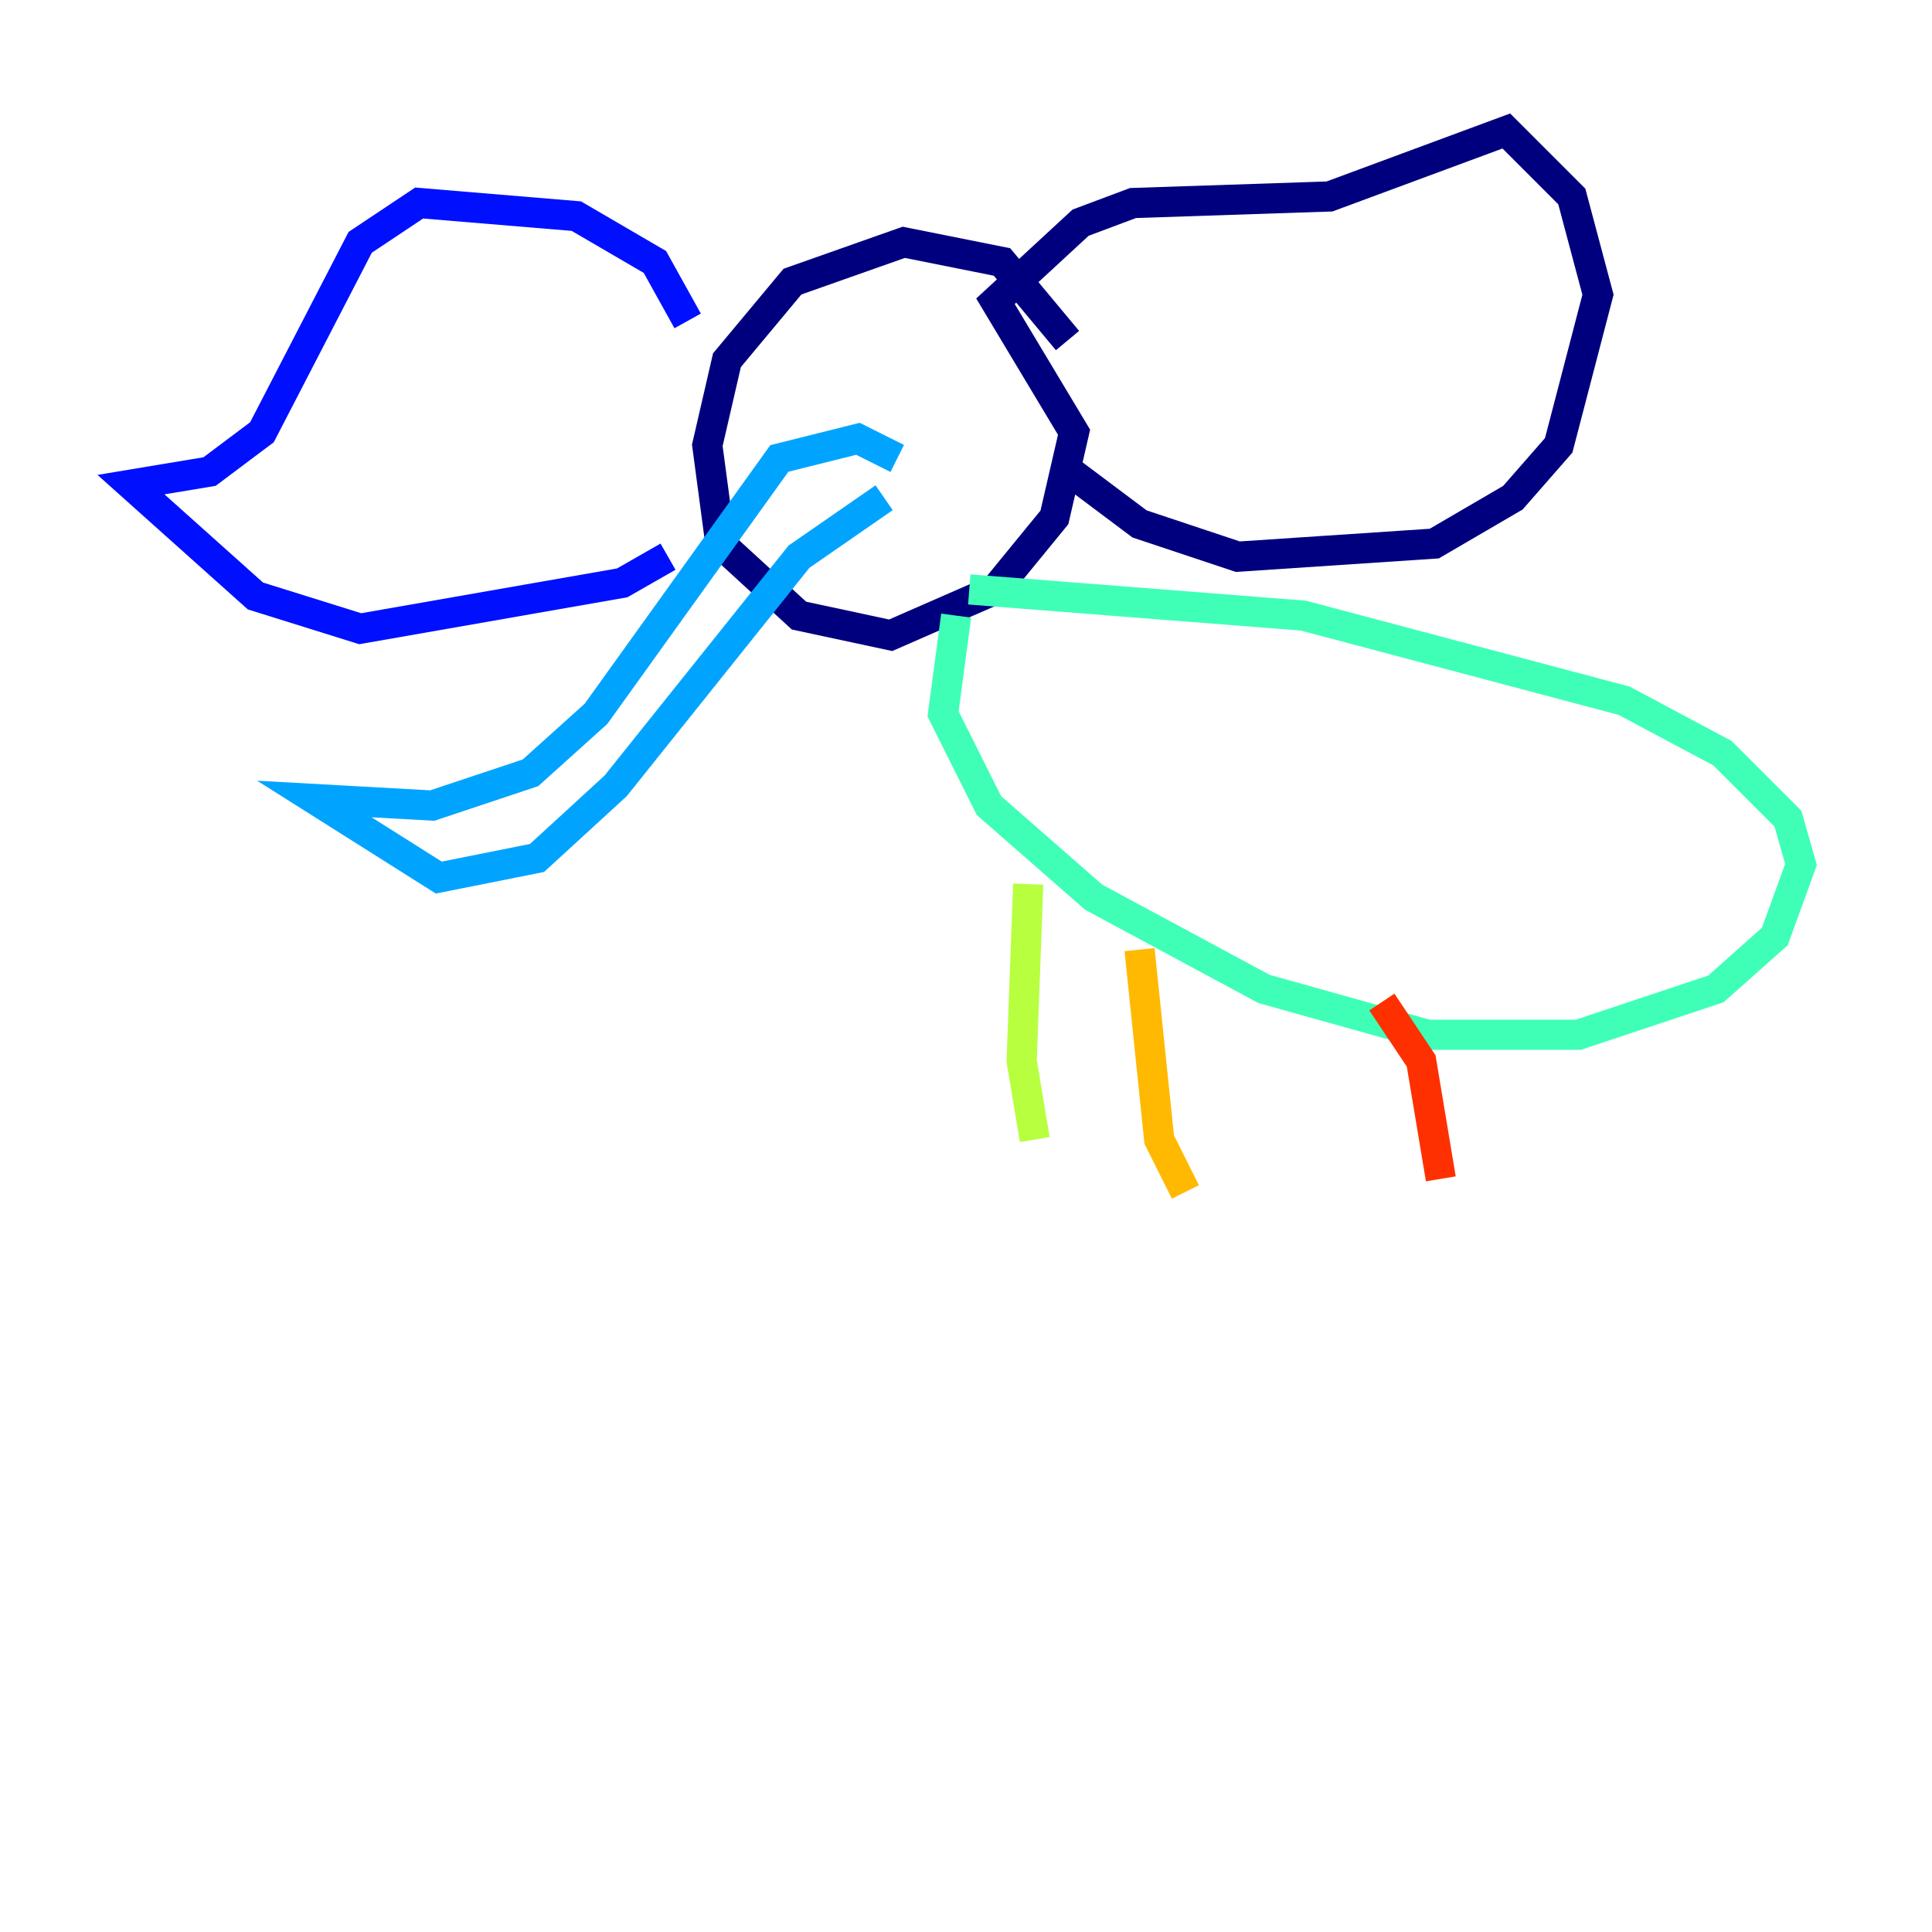 <?xml version="1.0" encoding="utf-8" ?>
<svg baseProfile="tiny" height="128" version="1.2" viewBox="0,0,128,128" width="128" xmlns="http://www.w3.org/2000/svg" xmlns:ev="http://www.w3.org/2001/xml-events" xmlns:xlink="http://www.w3.org/1999/xlink"><defs /><polyline fill="none" points="70.725,22.563 66.386,17.356 59.878,16.054 52.502,18.658 48.163,23.864 46.861,29.505 47.729,36.014 52.936,40.786 59.01,42.088 65.953,39.051 69.858,34.278 71.159,28.637 65.953,19.959 71.593,14.752 75.064,13.451 88.081,13.017 99.797,8.678 104.136,13.017 105.871,19.525 103.268,29.505 100.231,32.976 95.024,36.014 82.007,36.881 75.498,34.712 70.291,30.807" stroke="#00007f" stroke-width="2" /><polyline fill="none" points="45.559,21.261 43.39,17.356 38.183,14.319 27.77,13.451 23.864,16.054 17.356,28.637 13.885,31.241 8.678,32.108 16.922,39.485 23.864,41.654 41.22,38.617 44.258,36.881" stroke="#0010ff" stroke-width="2" /><polyline fill="none" points="59.444,30.373 56.841,29.071 51.634,30.373 39.485,47.295 35.146,51.2 28.637,53.37 20.827,52.936 29.071,58.142 35.58,56.841 40.786,52.068 52.936,36.881 58.576,32.976" stroke="#00a4ff" stroke-width="2" /><polyline fill="none" points="63.349,40.786 62.481,47.295 65.519,53.37 72.461,59.444 83.742,65.519 94.59,68.556 104.57,68.556 113.681,65.519 117.586,62.047 119.322,57.275 118.454,54.237 114.115,49.898 107.607,46.427 86.346,40.786 64.217,39.051" stroke="#3fffb7" stroke-width="2" /><polyline fill="none" points="68.122,58.576 67.688,70.291 68.556,75.498" stroke="#b7ff3f" stroke-width="2" /><polyline fill="none" points="75.498,62.915 76.8,75.498 78.536,78.969" stroke="#ffb900" stroke-width="2" /><polyline fill="none" points="91.552,66.386 94.156,70.291 95.458,78.102" stroke="#ff3000" stroke-width="2" /><polyline fill="none" points="107.173,67.254 107.173,67.254" stroke="#7f0000" stroke-width="2" /></svg>